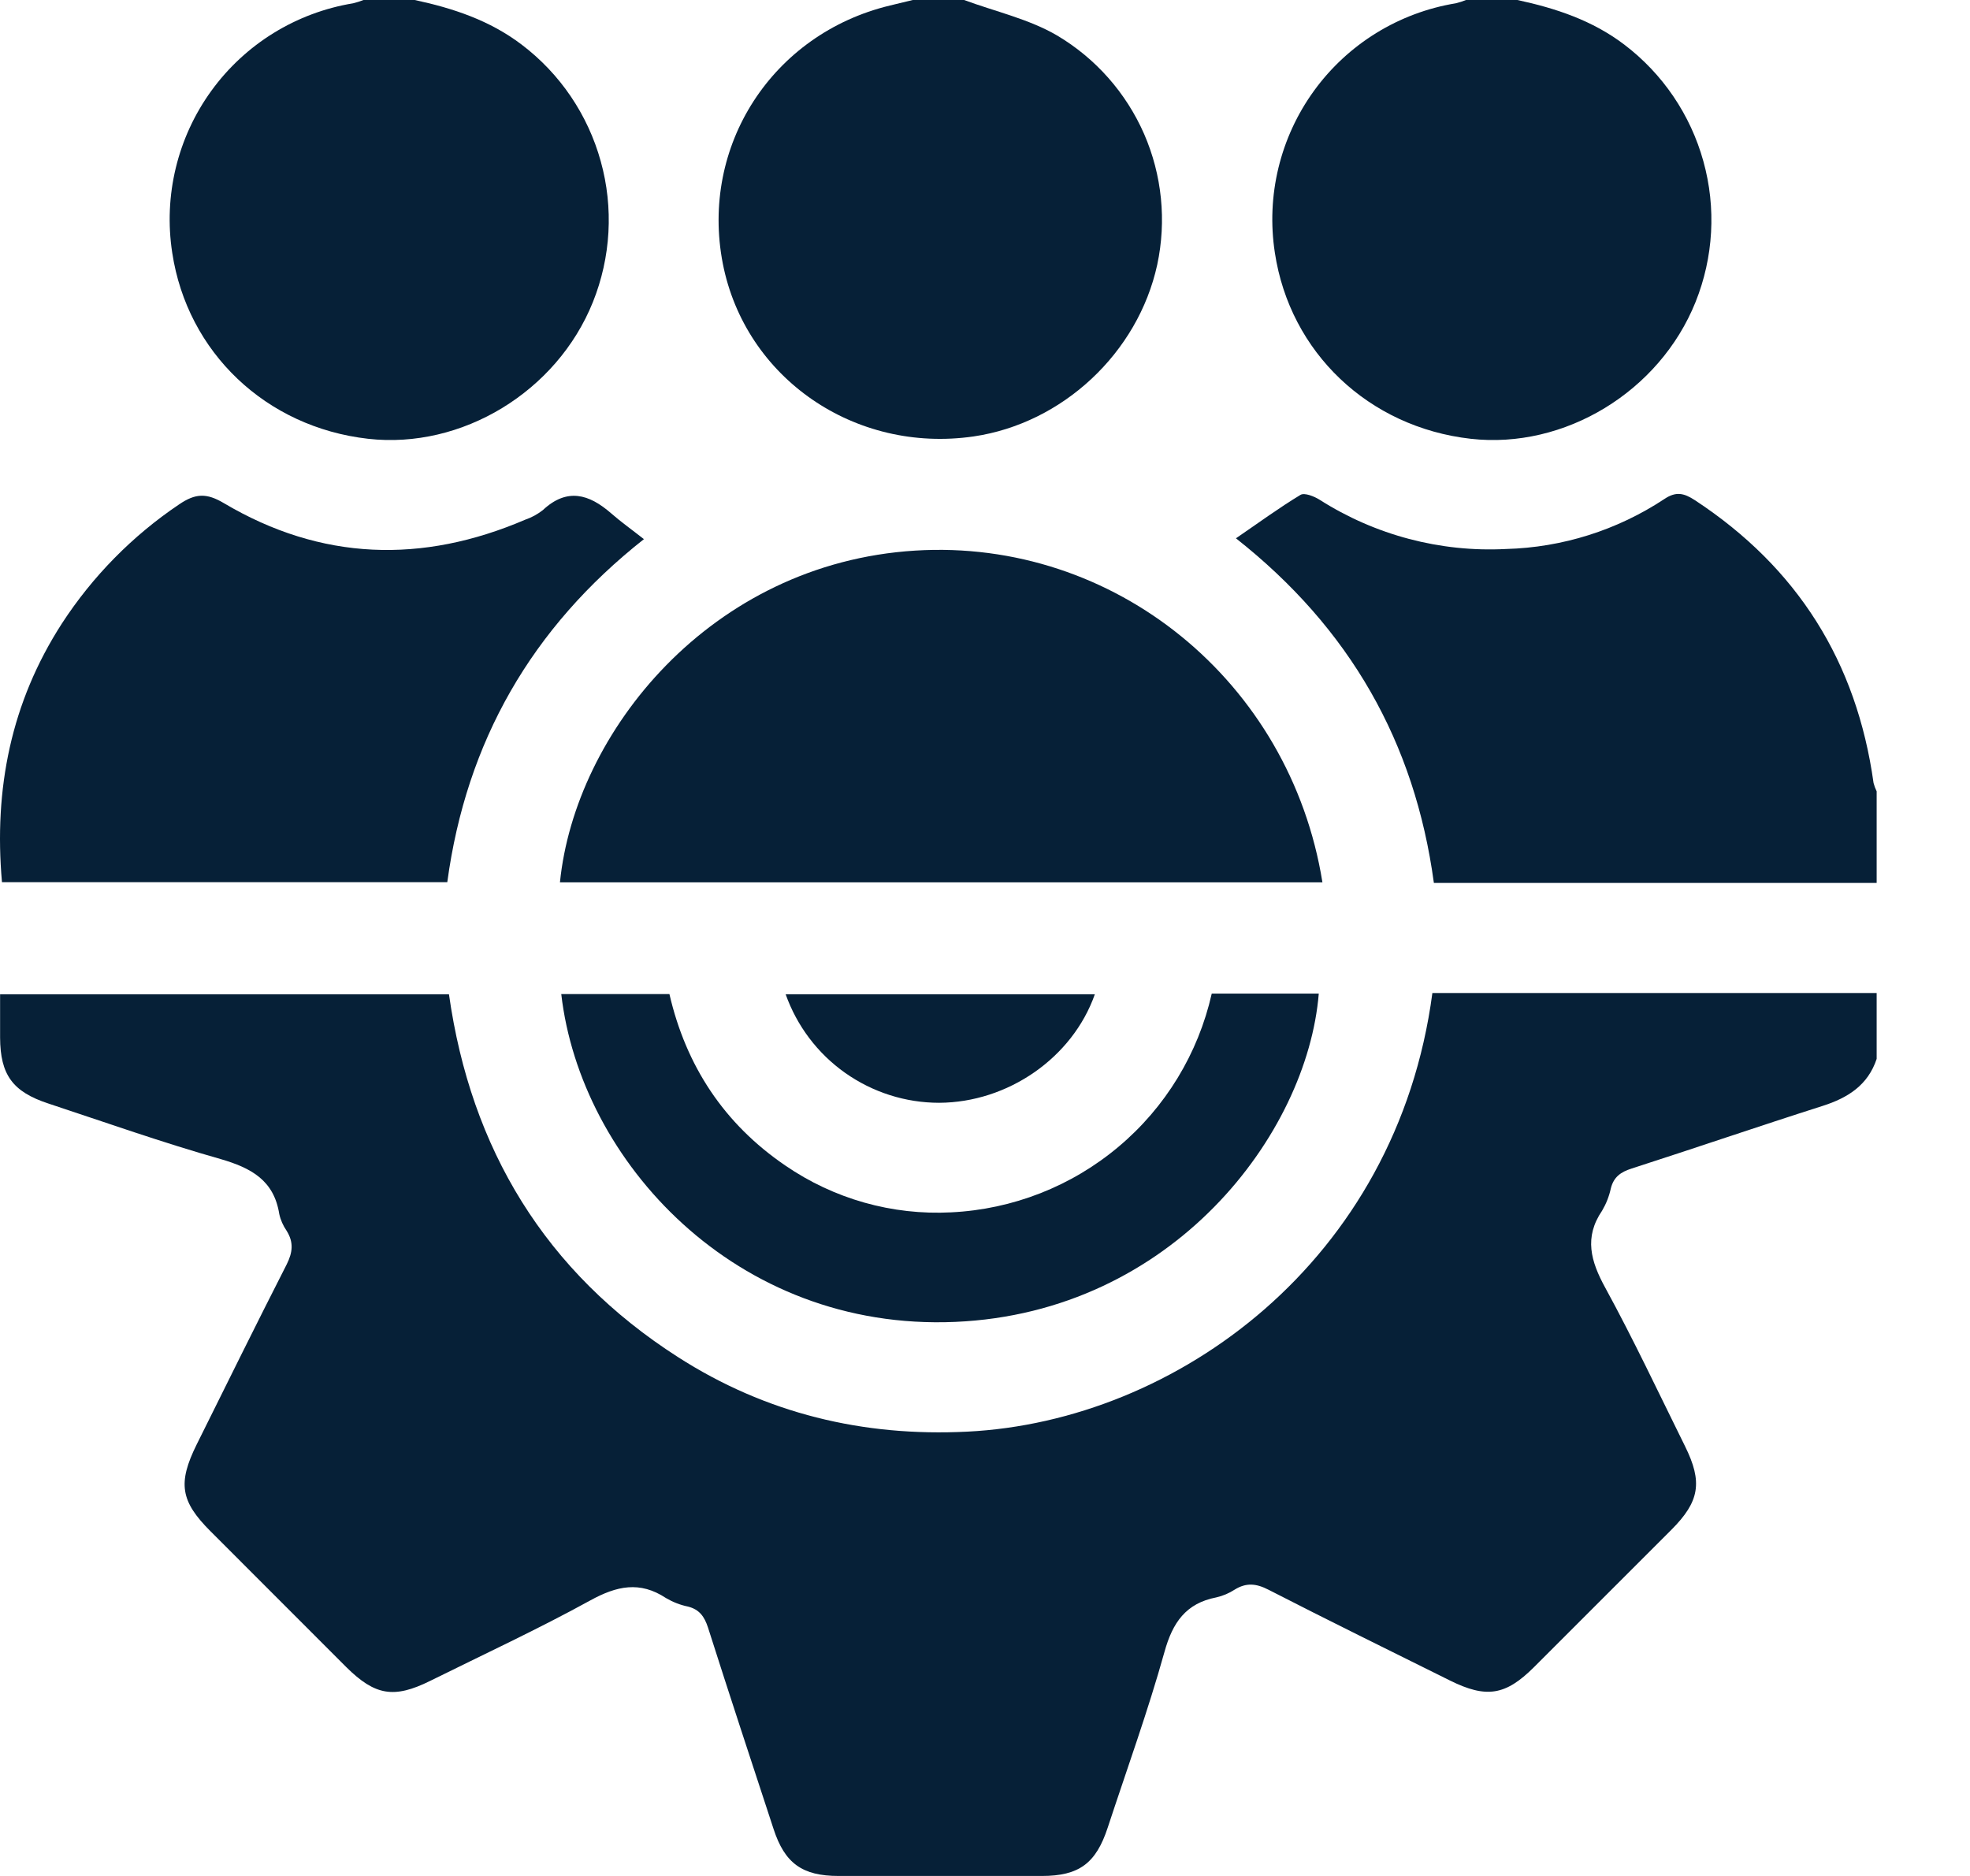 <svg width="21" height="20" viewBox="0 0 21 20" fill="none" xmlns="http://www.w3.org/2000/svg">
<path d="M20.005 11.289C19.912 11.569 19.699 11.704 19.43 11.79C18.749 12.007 18.073 12.239 17.393 12.458C17.276 12.495 17.201 12.549 17.171 12.671C17.153 12.754 17.122 12.833 17.079 12.906C16.884 13.192 16.957 13.446 17.112 13.729C17.414 14.282 17.682 14.852 17.962 15.418C18.152 15.801 18.118 16.008 17.816 16.31C17.327 16.799 16.839 17.287 16.351 17.775C16.049 18.076 15.844 18.108 15.458 17.917C14.812 17.596 14.164 17.278 13.523 16.949C13.392 16.881 13.285 16.871 13.162 16.947C13.102 16.986 13.036 17.014 12.966 17.03C12.641 17.093 12.5 17.298 12.413 17.612C12.237 18.243 12.013 18.861 11.808 19.485C11.683 19.866 11.502 20 11.106 20C10.384 20 9.661 20 8.939 20C8.552 20 8.365 19.865 8.246 19.499C8.011 18.783 7.775 18.067 7.547 17.351C7.509 17.235 7.456 17.159 7.334 17.128C7.251 17.111 7.172 17.08 7.099 17.037C6.82 16.853 6.574 16.908 6.293 17.062C5.735 17.369 5.157 17.637 4.584 17.921C4.2 18.111 3.998 18.077 3.692 17.774C3.209 17.291 2.726 16.808 2.243 16.324C1.924 16.005 1.893 15.812 2.096 15.401C2.414 14.761 2.731 14.118 3.055 13.482C3.121 13.351 3.132 13.244 3.055 13.121C3.018 13.067 2.991 13.007 2.977 12.943C2.92 12.583 2.678 12.452 2.352 12.357C1.734 12.182 1.127 11.967 0.516 11.765C0.135 11.64 0.003 11.459 0.001 11.062C0.001 10.916 0.001 10.764 0.001 10.601H4.786C5.019 12.248 5.811 13.561 7.227 14.468C8.163 15.069 9.2 15.319 10.312 15.263C12.537 15.152 14.89 13.446 15.269 10.587H20.005L20.005 11.289Z" fill="#062037"/>
<path d="M20.005 9.413H15.285C15.082 7.914 14.39 6.697 13.175 5.739C13.415 5.575 13.633 5.415 13.863 5.276C13.906 5.25 14.01 5.292 14.067 5.328C14.659 5.705 15.353 5.889 16.053 5.853C16.655 5.837 17.24 5.652 17.742 5.32C17.866 5.237 17.95 5.256 18.068 5.333C19.161 6.051 19.792 7.056 19.972 8.348C19.98 8.378 19.991 8.408 20.005 8.437V9.413Z" fill="#062037"/>
<path d="M10.277 0C10.609 0.123 10.967 0.202 11.268 0.378C11.68 0.622 12.004 0.99 12.196 1.428C12.387 1.867 12.436 2.354 12.336 2.822C12.131 3.763 11.327 4.514 10.378 4.653C9.112 4.836 7.944 4.031 7.705 2.81C7.461 1.555 8.233 0.361 9.486 0.059L9.73 0H10.277Z" fill="#062037"/>
<path d="M4.421 0C4.831 0.088 5.22 0.217 5.56 0.475C5.971 0.786 6.267 1.224 6.404 1.72C6.542 2.216 6.512 2.743 6.32 3.221C5.936 4.176 4.924 4.791 3.924 4.678C2.836 4.555 1.997 3.758 1.836 2.695C1.742 2.087 1.892 1.466 2.253 0.968C2.614 0.47 3.157 0.135 3.765 0.035C3.802 0.026 3.839 0.014 3.875 0H4.421Z" fill="#062037"/>
<path d="M16.175 0C16.584 0.088 16.974 0.217 17.314 0.475C17.724 0.786 18.021 1.224 18.158 1.72C18.296 2.216 18.266 2.743 18.074 3.221C17.69 4.176 16.678 4.791 15.678 4.678C14.59 4.555 13.751 3.758 13.59 2.695C13.496 2.087 13.646 1.466 14.007 0.968C14.368 0.47 14.911 0.135 15.519 0.035C15.556 0.026 15.593 0.014 15.628 0H16.175Z" fill="#062037"/>
<path d="M14.097 9.407H5.969C6.129 7.811 7.571 6.006 9.756 5.87C11.88 5.739 13.753 7.264 14.097 9.407Z" fill="#062037"/>
<path d="M6.864 5.748C5.666 6.693 4.971 7.907 4.768 9.405H0.021C-0.067 8.41 0.118 7.487 0.66 6.647C0.987 6.144 1.412 5.712 1.91 5.377C2.085 5.258 2.203 5.255 2.388 5.365C3.424 5.979 4.501 6.012 5.6 5.54C5.668 5.517 5.731 5.482 5.787 5.438C6.044 5.198 6.279 5.267 6.514 5.472C6.62 5.565 6.736 5.647 6.864 5.748Z" fill="#062037"/>
<path d="M12.917 10.593H14.058C13.935 12.093 12.499 13.993 10.182 14.093C7.839 14.194 6.187 12.374 5.983 10.598H7.136C7.313 11.364 7.718 11.98 8.37 12.425C8.889 12.782 9.511 12.958 10.14 12.925C10.795 12.893 11.421 12.648 11.922 12.227C12.424 11.806 12.773 11.232 12.917 10.593Z" fill="#062037"/>
<path d="M11.671 10.6C11.432 11.279 10.743 11.754 10.011 11.757C9.652 11.757 9.302 11.645 9.009 11.438C8.716 11.231 8.495 10.938 8.375 10.6H11.671Z" fill="#062037"/>
</svg>
